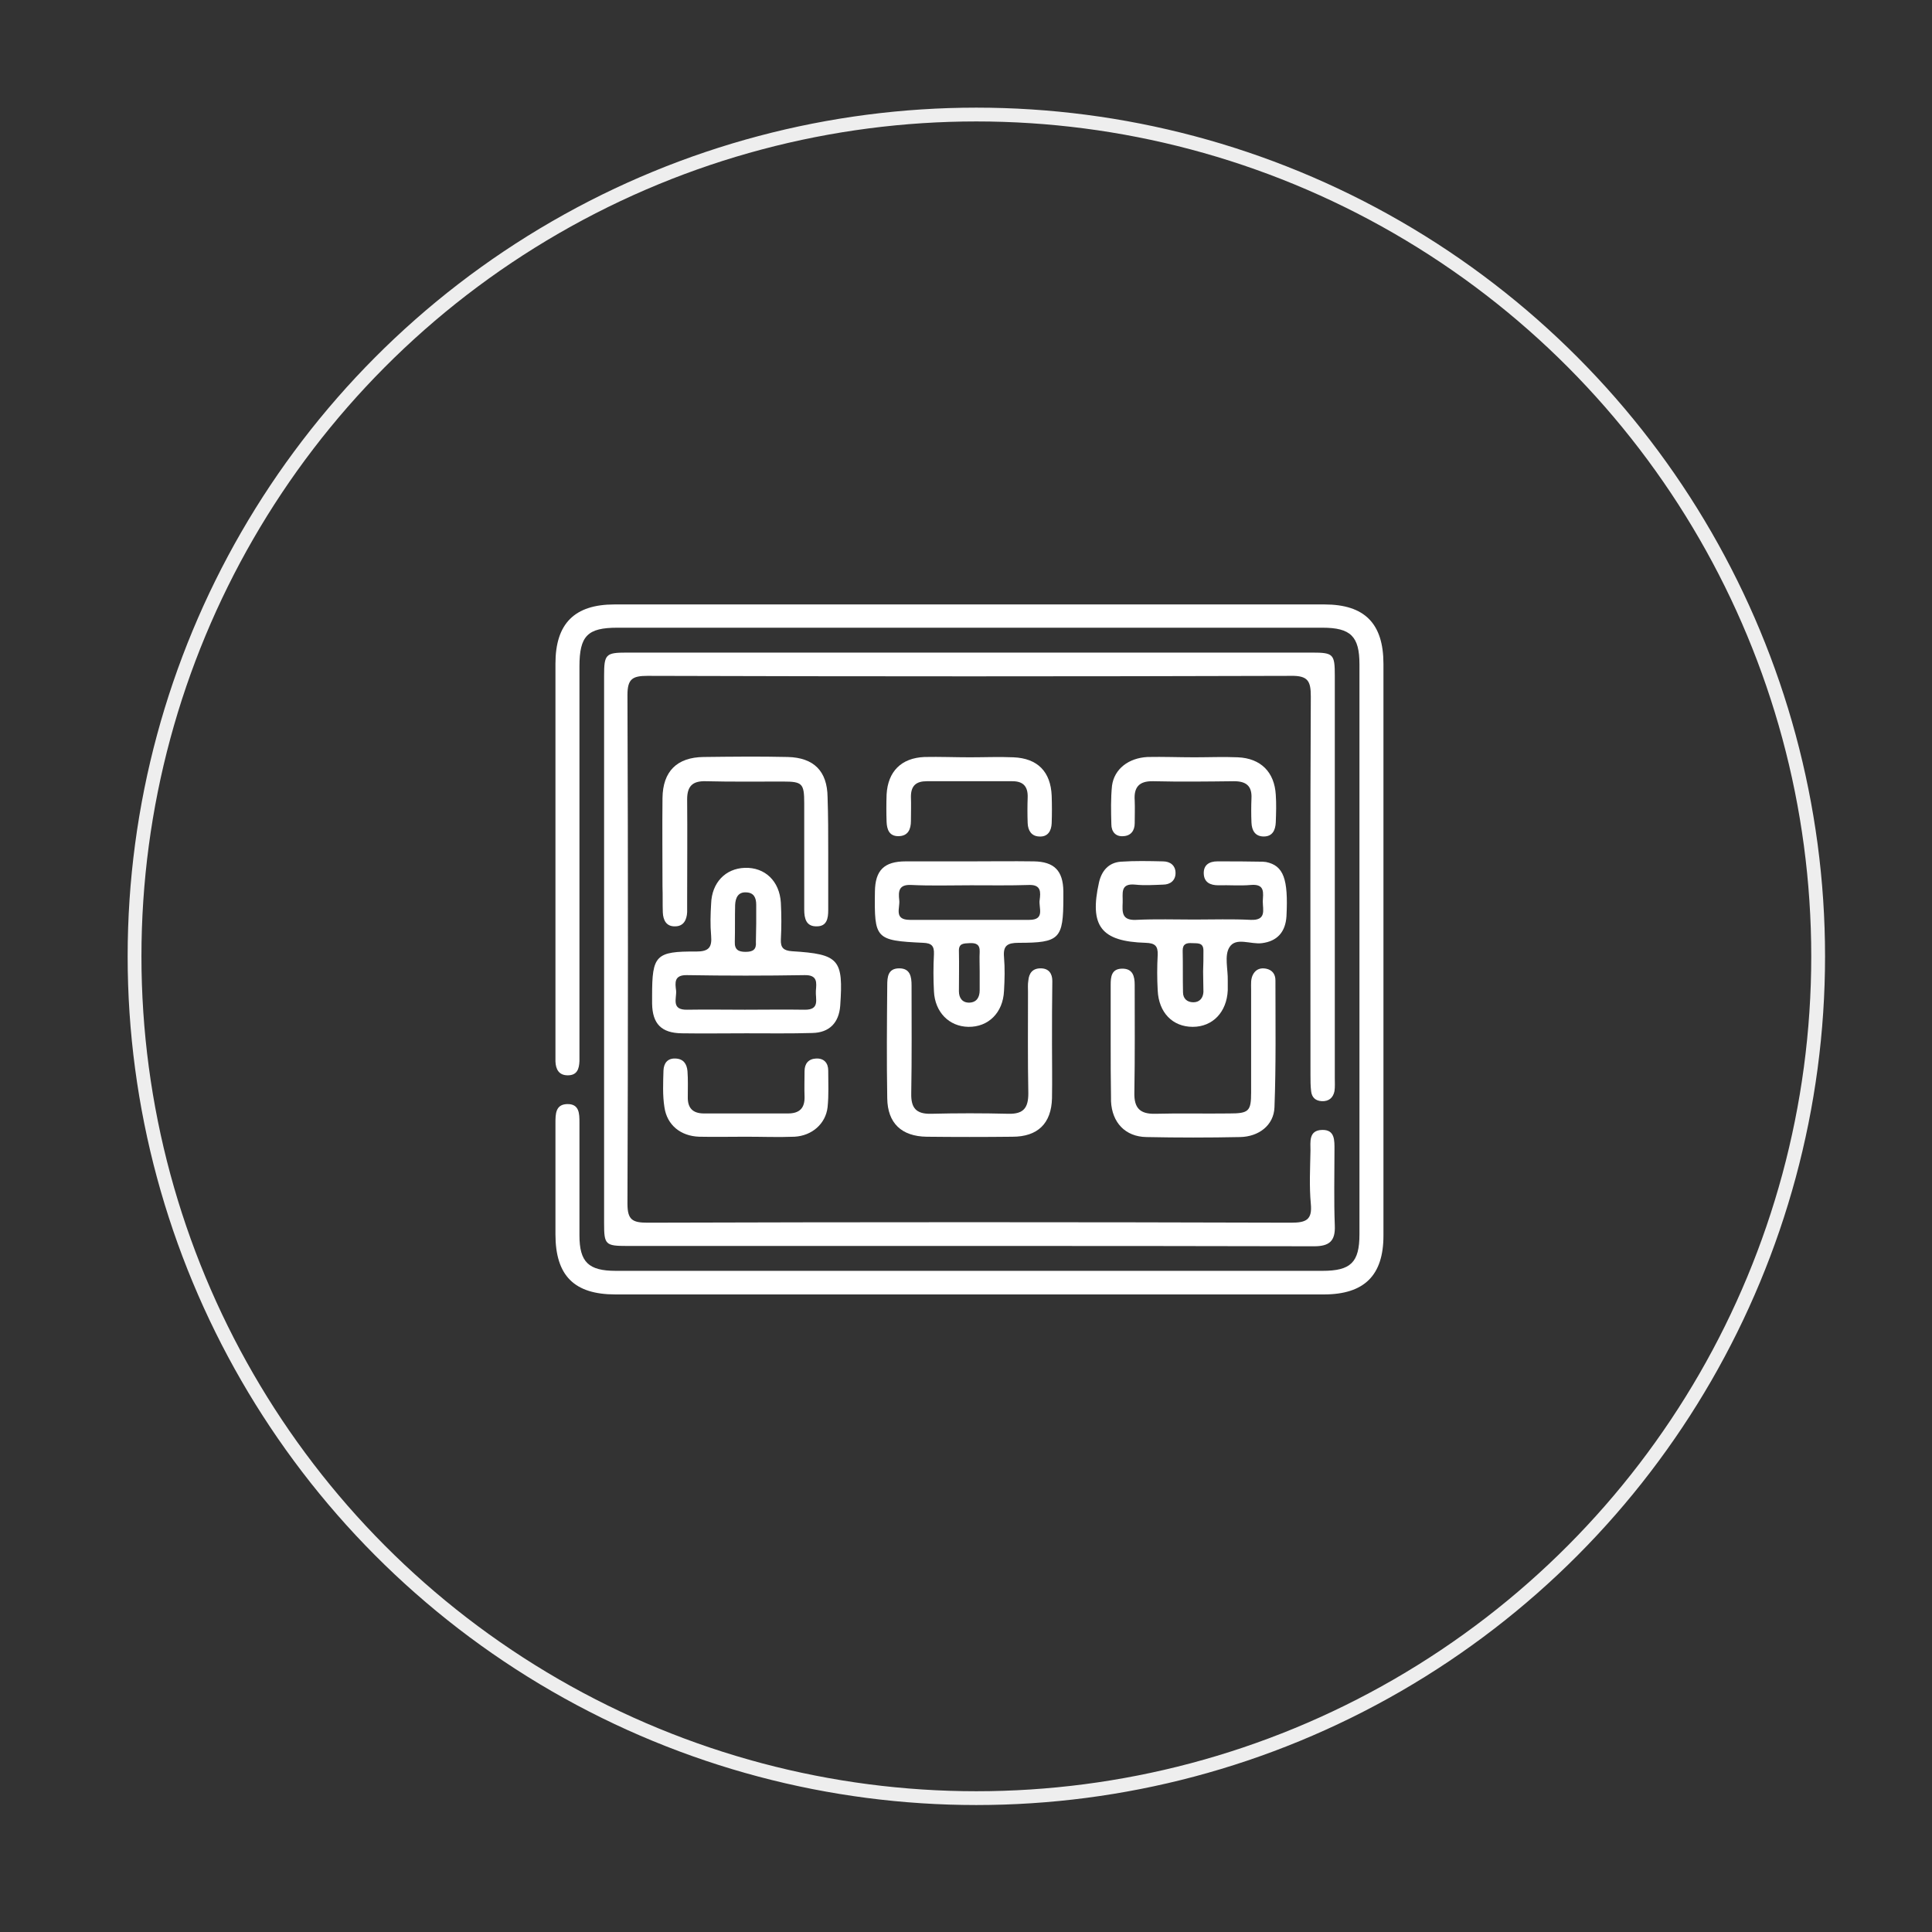  <svg
      width="140"
      height="140"
      viewBox="-0.25 0.20 140 140"
      fill="none"
      xmlns="http://www.w3.org/2000/svg"
    
    >
      <rect x="-0.25" y="0.20" width="140" height="140" fill="#333333" stroke="none"/>
      <circle cx="70.5" cy="69.5" r="61" fill="none" stroke="#EEEEEE" />

      <path
        d="M70.059 44C78.613 44 87.168 44 95.723 44C98.637 44 100 45.382 100 48.309C100 62.127 100 75.92 100 89.738C100 92.618 98.613 94 95.676 94C78.566 94 61.457 94 44.348 94C41.363 94 40 92.642 40 89.644C40 86.951 40 84.281 40 81.588C40 80.932 40 80.23 40.846 80.206C41.739 80.183 41.739 80.909 41.739 81.541C41.739 84.258 41.739 86.998 41.739 89.714C41.739 91.658 42.397 92.29 44.371 92.29C61.434 92.29 78.496 92.29 95.582 92.29C97.626 92.29 98.261 91.681 98.261 89.644C98.261 75.874 98.261 62.103 98.261 48.333C98.261 46.319 97.626 45.686 95.582 45.686C78.543 45.686 61.528 45.686 44.489 45.686C42.327 45.686 41.739 46.272 41.739 48.496C41.739 57.677 41.739 66.857 41.739 76.037C41.739 76.389 41.739 76.74 41.739 77.091C41.716 77.653 41.575 78.122 40.893 78.122C40.258 78.122 40.023 77.7 40 77.115C40 76.881 40 76.646 40 76.412C40 67.044 40 57.677 40 48.286C40 45.382 41.387 44 44.277 44C52.879 44 61.457 44 70.059 44Z"
        fill="white"
      />
      <path
        d="M69.918 90.487C61.669 90.487 53.443 90.487 45.194 90.487C43.619 90.487 43.525 90.393 43.525 88.848C43.525 75.616 43.525 62.407 43.525 49.175C43.525 47.606 43.643 47.489 45.17 47.489C61.716 47.489 78.284 47.489 94.83 47.489C96.381 47.489 96.475 47.606 96.475 49.175C96.475 58.894 96.475 68.613 96.475 78.332C96.475 78.637 96.498 78.965 96.451 79.269C96.357 79.737 96.052 80.019 95.535 79.995C95.065 79.972 94.806 79.714 94.759 79.269C94.712 78.894 94.712 78.496 94.712 78.098C94.712 68.965 94.689 59.831 94.736 50.674C94.736 49.574 94.548 49.152 93.302 49.175C77.767 49.222 62.209 49.222 46.675 49.175C45.593 49.175 45.218 49.386 45.218 50.557C45.264 62.852 45.264 75.124 45.218 87.419C45.218 88.59 45.57 88.801 46.675 88.801C62.209 88.754 77.767 88.754 93.302 88.801C94.407 88.801 94.853 88.59 94.736 87.419C94.618 86.154 94.689 84.843 94.712 83.578C94.712 82.946 94.571 82.103 95.558 82.079C96.498 82.056 96.451 82.852 96.451 83.531C96.451 85.358 96.404 87.185 96.475 89.011C96.522 90.136 96.075 90.51 94.971 90.51C86.628 90.487 78.261 90.487 69.918 90.487Z"
        fill="white"
      />
      <path
        d="M53.819 75.077C52.268 75.077 50.694 75.101 49.143 75.077C47.685 75.054 47.027 74.398 47.004 72.923C47.004 72.735 47.004 72.525 47.004 72.337C47.004 69.433 47.262 69.129 50.2 69.152C51.117 69.152 51.352 68.848 51.281 68.005C51.211 67.232 51.234 66.459 51.281 65.686C51.328 64.164 52.315 63.133 53.725 63.087C55.182 63.04 56.24 64.047 56.334 65.616C56.381 66.506 56.381 67.396 56.334 68.286C56.311 68.871 56.522 69.082 57.133 69.129C60.564 69.34 60.87 69.714 60.635 73.087C60.541 74.304 59.859 75.03 58.614 75.054C57.016 75.101 55.417 75.077 53.819 75.077ZM53.725 73.368C55.159 73.368 56.593 73.344 58.05 73.368C59.201 73.391 58.825 72.571 58.872 71.986C58.919 71.424 59.013 70.838 58.05 70.862C55.206 70.909 52.362 70.909 49.542 70.862C48.578 70.838 48.672 71.424 48.743 71.986C48.79 72.548 48.367 73.391 49.542 73.368C50.929 73.344 52.315 73.368 53.725 73.368ZM54.548 67.138C54.548 66.67 54.548 66.201 54.548 65.756C54.548 65.264 54.383 64.89 53.843 64.866C53.232 64.82 53.044 65.264 53.02 65.78C52.997 66.67 53.02 67.56 52.997 68.45C52.973 69.012 53.255 69.175 53.772 69.175C54.313 69.175 54.572 69.012 54.525 68.45C54.525 67.981 54.548 67.56 54.548 67.138Z"
        fill="white"
      />
      <path
        d="M69.989 62.618C71.54 62.618 73.115 62.595 74.666 62.618C76.147 62.642 76.781 63.297 76.805 64.773C76.805 64.937 76.805 65.077 76.805 65.241C76.805 68.239 76.546 68.52 73.561 68.52C72.739 68.52 72.433 68.731 72.504 69.55C72.574 70.37 72.551 71.19 72.504 72.009C72.433 73.579 71.376 74.632 69.918 74.609C68.532 74.585 67.498 73.555 67.427 72.033C67.38 71.143 67.38 70.253 67.427 69.34C67.451 68.754 67.263 68.543 66.652 68.52C63.173 68.356 63.103 68.239 63.15 64.796C63.173 63.274 63.808 62.618 65.383 62.618C66.934 62.618 68.461 62.618 69.989 62.618ZM70.106 64.351C68.673 64.351 67.216 64.398 65.782 64.328C64.866 64.281 64.842 64.796 64.913 65.429C64.983 65.991 64.49 66.857 65.688 66.857C68.579 66.857 71.446 66.857 74.337 66.857C75.512 66.857 74.995 65.967 75.089 65.405C75.159 64.867 75.206 64.305 74.337 64.328C72.903 64.375 71.493 64.351 70.106 64.351ZM70.741 70.581C70.741 70.112 70.718 69.644 70.741 69.176C70.765 68.637 70.483 68.52 70.013 68.543C69.59 68.567 69.213 68.543 69.237 69.129C69.26 70.089 69.237 71.073 69.237 72.033C69.237 72.525 69.496 72.876 70.013 72.853C70.53 72.829 70.741 72.454 70.741 71.963C70.741 71.494 70.741 71.049 70.741 70.581Z"
        fill="white"
      />
      <path
        d="M86.297 66.834C87.66 66.834 89.023 66.787 90.386 66.857C91.538 66.904 91.256 66.131 91.256 65.522C91.279 64.913 91.444 64.234 90.386 64.328C89.611 64.398 88.835 64.328 88.036 64.351C87.449 64.351 87.002 64.14 86.979 63.508C86.955 62.876 87.378 62.618 87.966 62.618C89.07 62.618 90.151 62.618 91.256 62.642C91.326 62.642 91.42 62.665 91.491 62.665C92.76 62.923 93.112 63.883 92.972 66.599C92.901 67.747 92.29 68.403 91.209 68.543C90.386 68.66 89.305 68.075 88.835 68.848C88.459 69.457 88.741 70.44 88.718 71.26C88.718 71.494 88.718 71.728 88.718 71.962C88.647 73.531 87.637 74.609 86.18 74.609C84.722 74.609 83.712 73.578 83.641 71.962C83.594 71.119 83.594 70.253 83.641 69.386C83.665 68.731 83.43 68.543 82.772 68.52C79.528 68.426 78.682 67.302 79.388 64.14C79.576 63.321 80.069 62.712 80.962 62.642C81.973 62.571 82.983 62.595 84.017 62.618C84.558 62.618 84.934 62.923 84.934 63.461C84.934 64 84.558 64.304 84.017 64.304C83.359 64.328 82.678 64.375 82.02 64.304C80.892 64.187 81.127 64.96 81.103 65.592C81.08 66.272 81.009 66.904 82.067 66.857C83.5 66.787 84.91 66.834 86.297 66.834ZM86.932 70.604C86.955 70.089 86.955 69.597 86.955 69.082C86.955 68.473 86.508 68.567 86.132 68.543C85.733 68.52 85.451 68.59 85.451 69.082C85.475 70.089 85.451 71.096 85.475 72.103C85.475 72.571 85.78 72.829 86.227 72.829C86.673 72.829 86.932 72.525 86.955 72.079C86.955 71.611 86.932 71.096 86.932 70.604Z"
        fill="white"
      />
      <path
        d="M75.982 75.827C75.982 77.138 76.005 78.473 75.982 79.785C75.935 81.611 74.948 82.572 73.114 82.572C71.046 82.595 68.978 82.595 66.91 82.572C65.077 82.548 64.066 81.588 64.043 79.785C63.996 77.068 64.019 74.351 64.043 71.611C64.043 71.002 64.09 70.37 64.912 70.37C65.711 70.37 65.805 70.979 65.805 71.611C65.805 74.211 65.829 76.81 65.782 79.433C65.758 80.487 66.134 80.932 67.216 80.909C69.096 80.862 70.952 80.862 72.832 80.909C73.913 80.932 74.266 80.487 74.266 79.433C74.219 76.974 74.243 74.539 74.243 72.08C74.243 71.799 74.219 71.541 74.266 71.26C74.313 70.721 74.572 70.37 75.159 70.37C75.747 70.37 76.005 70.745 76.005 71.284C75.982 72.782 75.982 74.305 75.982 75.827Z"
        fill="white"
      />
      <path
        d="M59.766 61.963C59.766 63.368 59.766 64.773 59.766 66.155C59.766 66.74 59.672 67.326 58.943 67.326C58.168 67.349 58.027 66.763 58.027 66.108C58.027 63.532 58.027 60.979 58.027 58.403C58.027 56.974 57.886 56.834 56.499 56.834C54.619 56.834 52.739 56.857 50.882 56.81C49.942 56.787 49.543 57.162 49.543 58.122C49.566 60.581 49.543 63.016 49.543 65.475C49.543 65.757 49.543 66.014 49.543 66.295C49.519 66.857 49.284 67.326 48.673 67.326C48.039 67.349 47.803 66.881 47.78 66.319C47.757 65.686 47.78 65.077 47.757 64.445C47.757 62.314 47.733 60.159 47.757 58.028C47.78 56.108 48.791 55.077 50.741 55.054C52.762 55.031 54.807 55.007 56.828 55.054C58.732 55.101 59.695 56.084 59.719 57.958C59.766 59.316 59.766 60.628 59.766 61.963Z"
        fill="white"
      />
      <path
        d="M80.234 75.756C80.234 74.351 80.234 72.946 80.234 71.564C80.234 71.002 80.281 70.417 81.033 70.393C81.832 70.37 81.974 70.932 81.974 71.564C81.974 74.164 81.997 76.763 81.95 79.386C81.927 80.487 82.35 80.932 83.454 80.909C85.24 80.862 87.05 80.909 88.836 80.885C90.246 80.885 90.411 80.721 90.411 79.363C90.411 76.88 90.411 74.398 90.411 71.892C90.411 71.517 90.364 71.119 90.575 70.768C90.787 70.417 91.116 70.323 91.492 70.393C91.962 70.487 92.173 70.815 92.173 71.236C92.173 74.304 92.22 77.372 92.103 80.44C92.056 81.752 90.951 82.571 89.612 82.595C87.355 82.642 85.076 82.642 82.82 82.595C81.292 82.571 80.328 81.541 80.258 79.995C80.258 79.925 80.258 79.831 80.258 79.761C80.234 78.403 80.234 77.091 80.234 75.756Z"
        fill="white"
      />
      <path
        d="M70.036 55.077C71.094 55.077 72.151 55.031 73.185 55.077C74.948 55.148 75.888 56.131 75.959 57.864C75.982 58.52 75.982 59.176 75.959 59.855C75.935 60.417 75.677 60.862 75.042 60.815C74.501 60.792 74.243 60.394 74.219 59.855C74.196 59.222 74.196 58.614 74.219 57.981C74.243 57.209 73.914 56.81 73.115 56.81C71.047 56.81 68.978 56.81 66.91 56.81C66.135 56.81 65.759 57.138 65.759 57.934C65.782 58.52 65.759 59.105 65.759 59.691C65.759 60.3 65.547 60.792 64.842 60.792C64.184 60.792 64.02 60.3 63.996 59.761C63.973 59.105 63.973 58.45 63.996 57.77C64.09 56.108 65.054 55.124 66.746 55.054C67.85 55.031 68.931 55.077 70.036 55.077Z"
        fill="white"
      />
      <path
        d="M86.299 55.077C87.357 55.077 88.414 55.031 89.448 55.077C91.117 55.148 92.104 56.155 92.198 57.794C92.245 58.45 92.222 59.105 92.198 59.785C92.175 60.347 91.963 60.815 91.329 60.815C90.694 60.815 90.459 60.37 90.436 59.808C90.412 59.222 90.412 58.637 90.436 58.052C90.483 57.138 90.036 56.81 89.166 56.81C87.216 56.834 85.265 56.857 83.314 56.81C82.28 56.787 81.904 57.255 81.975 58.215C81.998 58.754 81.975 59.293 81.975 59.855C81.975 60.394 81.693 60.768 81.152 60.792C80.588 60.839 80.283 60.464 80.283 59.925C80.259 58.988 80.236 58.052 80.33 57.138C80.494 55.92 81.528 55.124 82.915 55.054C84.019 55.031 85.171 55.077 86.299 55.077Z"
        fill="white"
      />
      <path
        d="M53.797 82.571C52.669 82.571 51.541 82.595 50.413 82.571C49.073 82.525 48.086 81.728 47.898 80.44C47.757 79.574 47.804 78.66 47.828 77.77C47.851 77.255 48.11 76.88 48.697 76.904C49.285 76.927 49.52 77.302 49.567 77.817C49.614 78.426 49.59 79.058 49.59 79.667C49.567 80.487 49.943 80.885 50.765 80.885C52.786 80.885 54.808 80.885 56.852 80.885C57.675 80.885 58.074 80.51 58.051 79.667C58.027 79.058 58.051 78.426 58.051 77.817C58.051 77.279 58.333 76.927 58.897 76.904C59.461 76.88 59.766 77.232 59.766 77.77C59.766 78.66 59.813 79.55 59.719 80.44C59.578 81.635 58.591 82.501 57.322 82.571C56.124 82.618 54.972 82.571 53.797 82.571Z"
        fill="white"
      />
    </svg>
